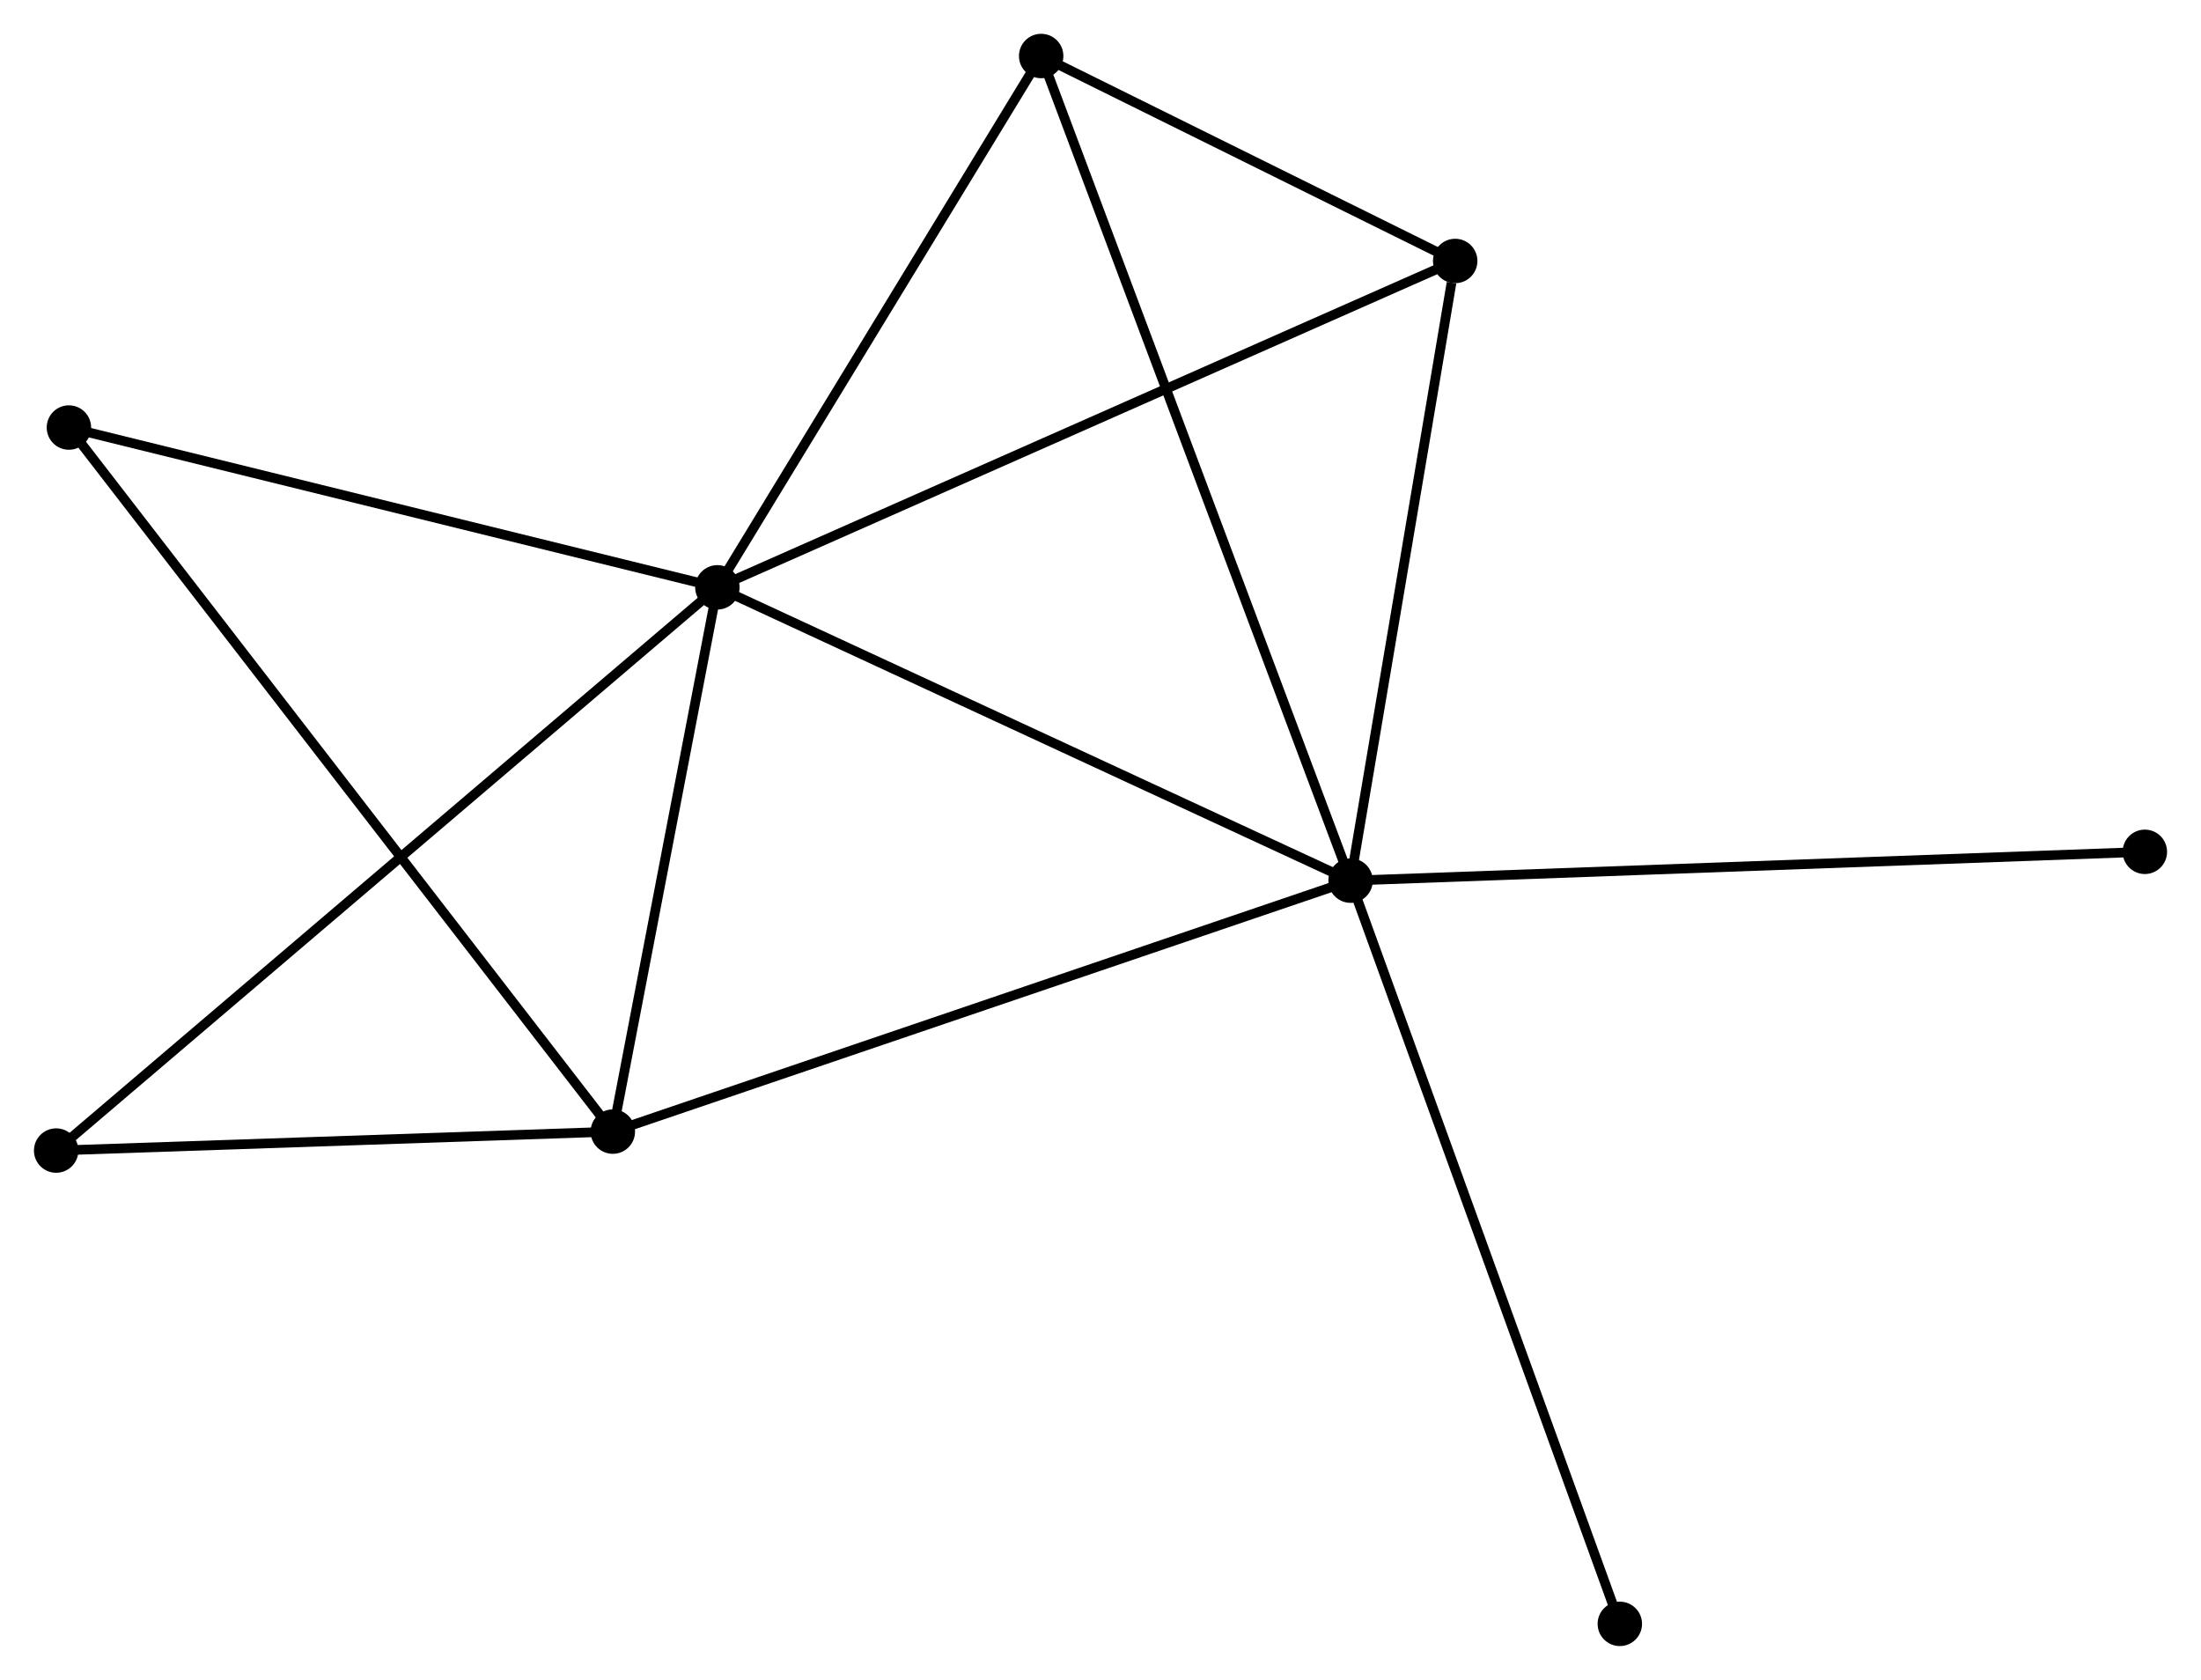 <?xml version="1.0" encoding="UTF-8" standalone="no"?>
<!DOCTYPE svg PUBLIC "-//W3C//DTD SVG 1.1//EN"
 "http://www.w3.org/Graphics/SVG/1.1/DTD/svg11.dtd">
<!-- Generated by graphviz version 2.36.0 (20140111.2315)
 -->
<!-- Title: %3 Pages: 1 -->
<svg width="228pt" height="174pt"
 viewBox="0.00 0.00 227.89 173.94" xmlns="http://www.w3.org/2000/svg" xmlns:xlink="http://www.w3.org/1999/xlink">
<g id="graph0" class="graph" transform="scale(1 1) rotate(0) translate(4 169.937)">
<title>%3</title>
<!-- 0 -->
<g id="node1" class="node"><title>0</title>
<ellipse fill="black" stroke="black" cx="70.271" cy="-109.124" rx="1.8" ry="1.8"/>
</g>
<!-- 1 -->
<g id="node2" class="node"><title>1</title>
<ellipse fill="black" stroke="black" cx="135.841" cy="-78.753" rx="1.8" ry="1.8"/>
</g>
<!-- 0&#45;&#45;1 -->
<g id="edge1" class="edge"><title>0&#45;&#45;1</title>
<path fill="none" stroke="black" d="M72.163,-108.247C81.738,-103.812 124.768,-83.882 134.066,-79.575"/>
</g>
<!-- 2 -->
<g id="node3" class="node"><title>2</title>
<ellipse fill="black" stroke="black" cx="59.445" cy="-52.767" rx="1.8" ry="1.8"/>
</g>
<!-- 0&#45;&#45;2 -->
<g id="edge2" class="edge"><title>0&#45;&#45;2</title>
<path fill="none" stroke="black" d="M69.911,-107.248C68.267,-98.692 61.487,-63.397 59.818,-54.707"/>
</g>
<!-- 3 -->
<g id="node4" class="node"><title>3</title>
<ellipse fill="black" stroke="black" cx="103.801" cy="-164.137" rx="1.8" ry="1.8"/>
</g>
<!-- 0&#45;&#45;3 -->
<g id="edge3" class="edge"><title>0&#45;&#45;3</title>
<path fill="none" stroke="black" d="M71.387,-110.954C76.477,-119.306 97.476,-153.76 102.646,-162.243"/>
</g>
<!-- 4 -->
<g id="node5" class="node"><title>4</title>
<ellipse fill="black" stroke="black" cx="146.675" cy="-142.915" rx="1.8" ry="1.8"/>
</g>
<!-- 0&#45;&#45;4 -->
<g id="edge4" class="edge"><title>0&#45;&#45;4</title>
<path fill="none" stroke="black" d="M72.16,-109.959C82.731,-114.634 134.455,-137.51 144.853,-142.109"/>
</g>
<!-- 5 -->
<g id="node6" class="node"><title>5</title>
<ellipse fill="black" stroke="black" cx="3.12" cy="-125.669" rx="1.8" ry="1.8"/>
</g>
<!-- 0&#45;&#45;5 -->
<g id="edge5" class="edge"><title>0&#45;&#45;5</title>
<path fill="none" stroke="black" d="M68.334,-109.601C58.528,-112.017 14.46,-122.875 4.938,-125.221"/>
</g>
<!-- 6 -->
<g id="node7" class="node"><title>6</title>
<ellipse fill="black" stroke="black" cx="1.8" cy="-50.806" rx="1.8" ry="1.8"/>
</g>
<!-- 0&#45;&#45;6 -->
<g id="edge6" class="edge"><title>0&#45;&#45;6</title>
<path fill="none" stroke="black" d="M68.841,-107.906C59.93,-100.316 12.11,-59.587 3.222,-52.017"/>
</g>
<!-- 1&#45;&#45;2 -->
<g id="edge7" class="edge"><title>1&#45;&#45;2</title>
<path fill="none" stroke="black" d="M133.953,-78.111C123.383,-74.515 71.664,-56.923 61.268,-53.387"/>
</g>
<!-- 1&#45;&#45;3 -->
<g id="edge8" class="edge"><title>1&#45;&#45;3</title>
<path fill="none" stroke="black" d="M135.172,-80.536C131.002,-91.648 108.625,-151.28 104.466,-162.363"/>
</g>
<!-- 1&#45;&#45;4 -->
<g id="edge9" class="edge"><title>1&#45;&#45;4</title>
<path fill="none" stroke="black" d="M136.154,-80.604C137.708,-89.809 144.598,-130.612 146.296,-140.669"/>
</g>
<!-- 7 -->
<g id="node8" class="node"><title>7</title>
<ellipse fill="black" stroke="black" cx="218.092" cy="-81.738" rx="1.8" ry="1.8"/>
</g>
<!-- 1&#45;&#45;7 -->
<g id="edge10" class="edge"><title>1&#45;&#45;7</title>
<path fill="none" stroke="black" d="M137.874,-78.827C149.254,-79.24 204.937,-81.261 216.13,-81.667"/>
</g>
<!-- 8 -->
<g id="node9" class="node"><title>8</title>
<ellipse fill="black" stroke="black" cx="163.723" cy="-1.8" rx="1.8" ry="1.8"/>
</g>
<!-- 1&#45;&#45;8 -->
<g id="edge11" class="edge"><title>1&#45;&#45;8</title>
<path fill="none" stroke="black" d="M136.53,-76.851C140.388,-66.204 159.264,-14.108 163.058,-3.636"/>
</g>
<!-- 2&#45;&#45;5 -->
<g id="edge12" class="edge"><title>2&#45;&#45;5</title>
<path fill="none" stroke="black" d="M58.269,-54.289C50.939,-63.777 11.601,-114.692 4.29,-124.155"/>
</g>
<!-- 2&#45;&#45;6 -->
<g id="edge13" class="edge"><title>2&#45;&#45;6</title>
<path fill="none" stroke="black" d="M57.527,-52.702C48.775,-52.404 12.673,-51.175 3.784,-50.873"/>
</g>
<!-- 3&#45;&#45;4 -->
<g id="edge14" class="edge"><title>3&#45;&#45;4</title>
<path fill="none" stroke="black" d="M105.643,-163.225C112.695,-159.734 137.93,-147.244 144.888,-143.8"/>
</g>
</g>
</svg>
